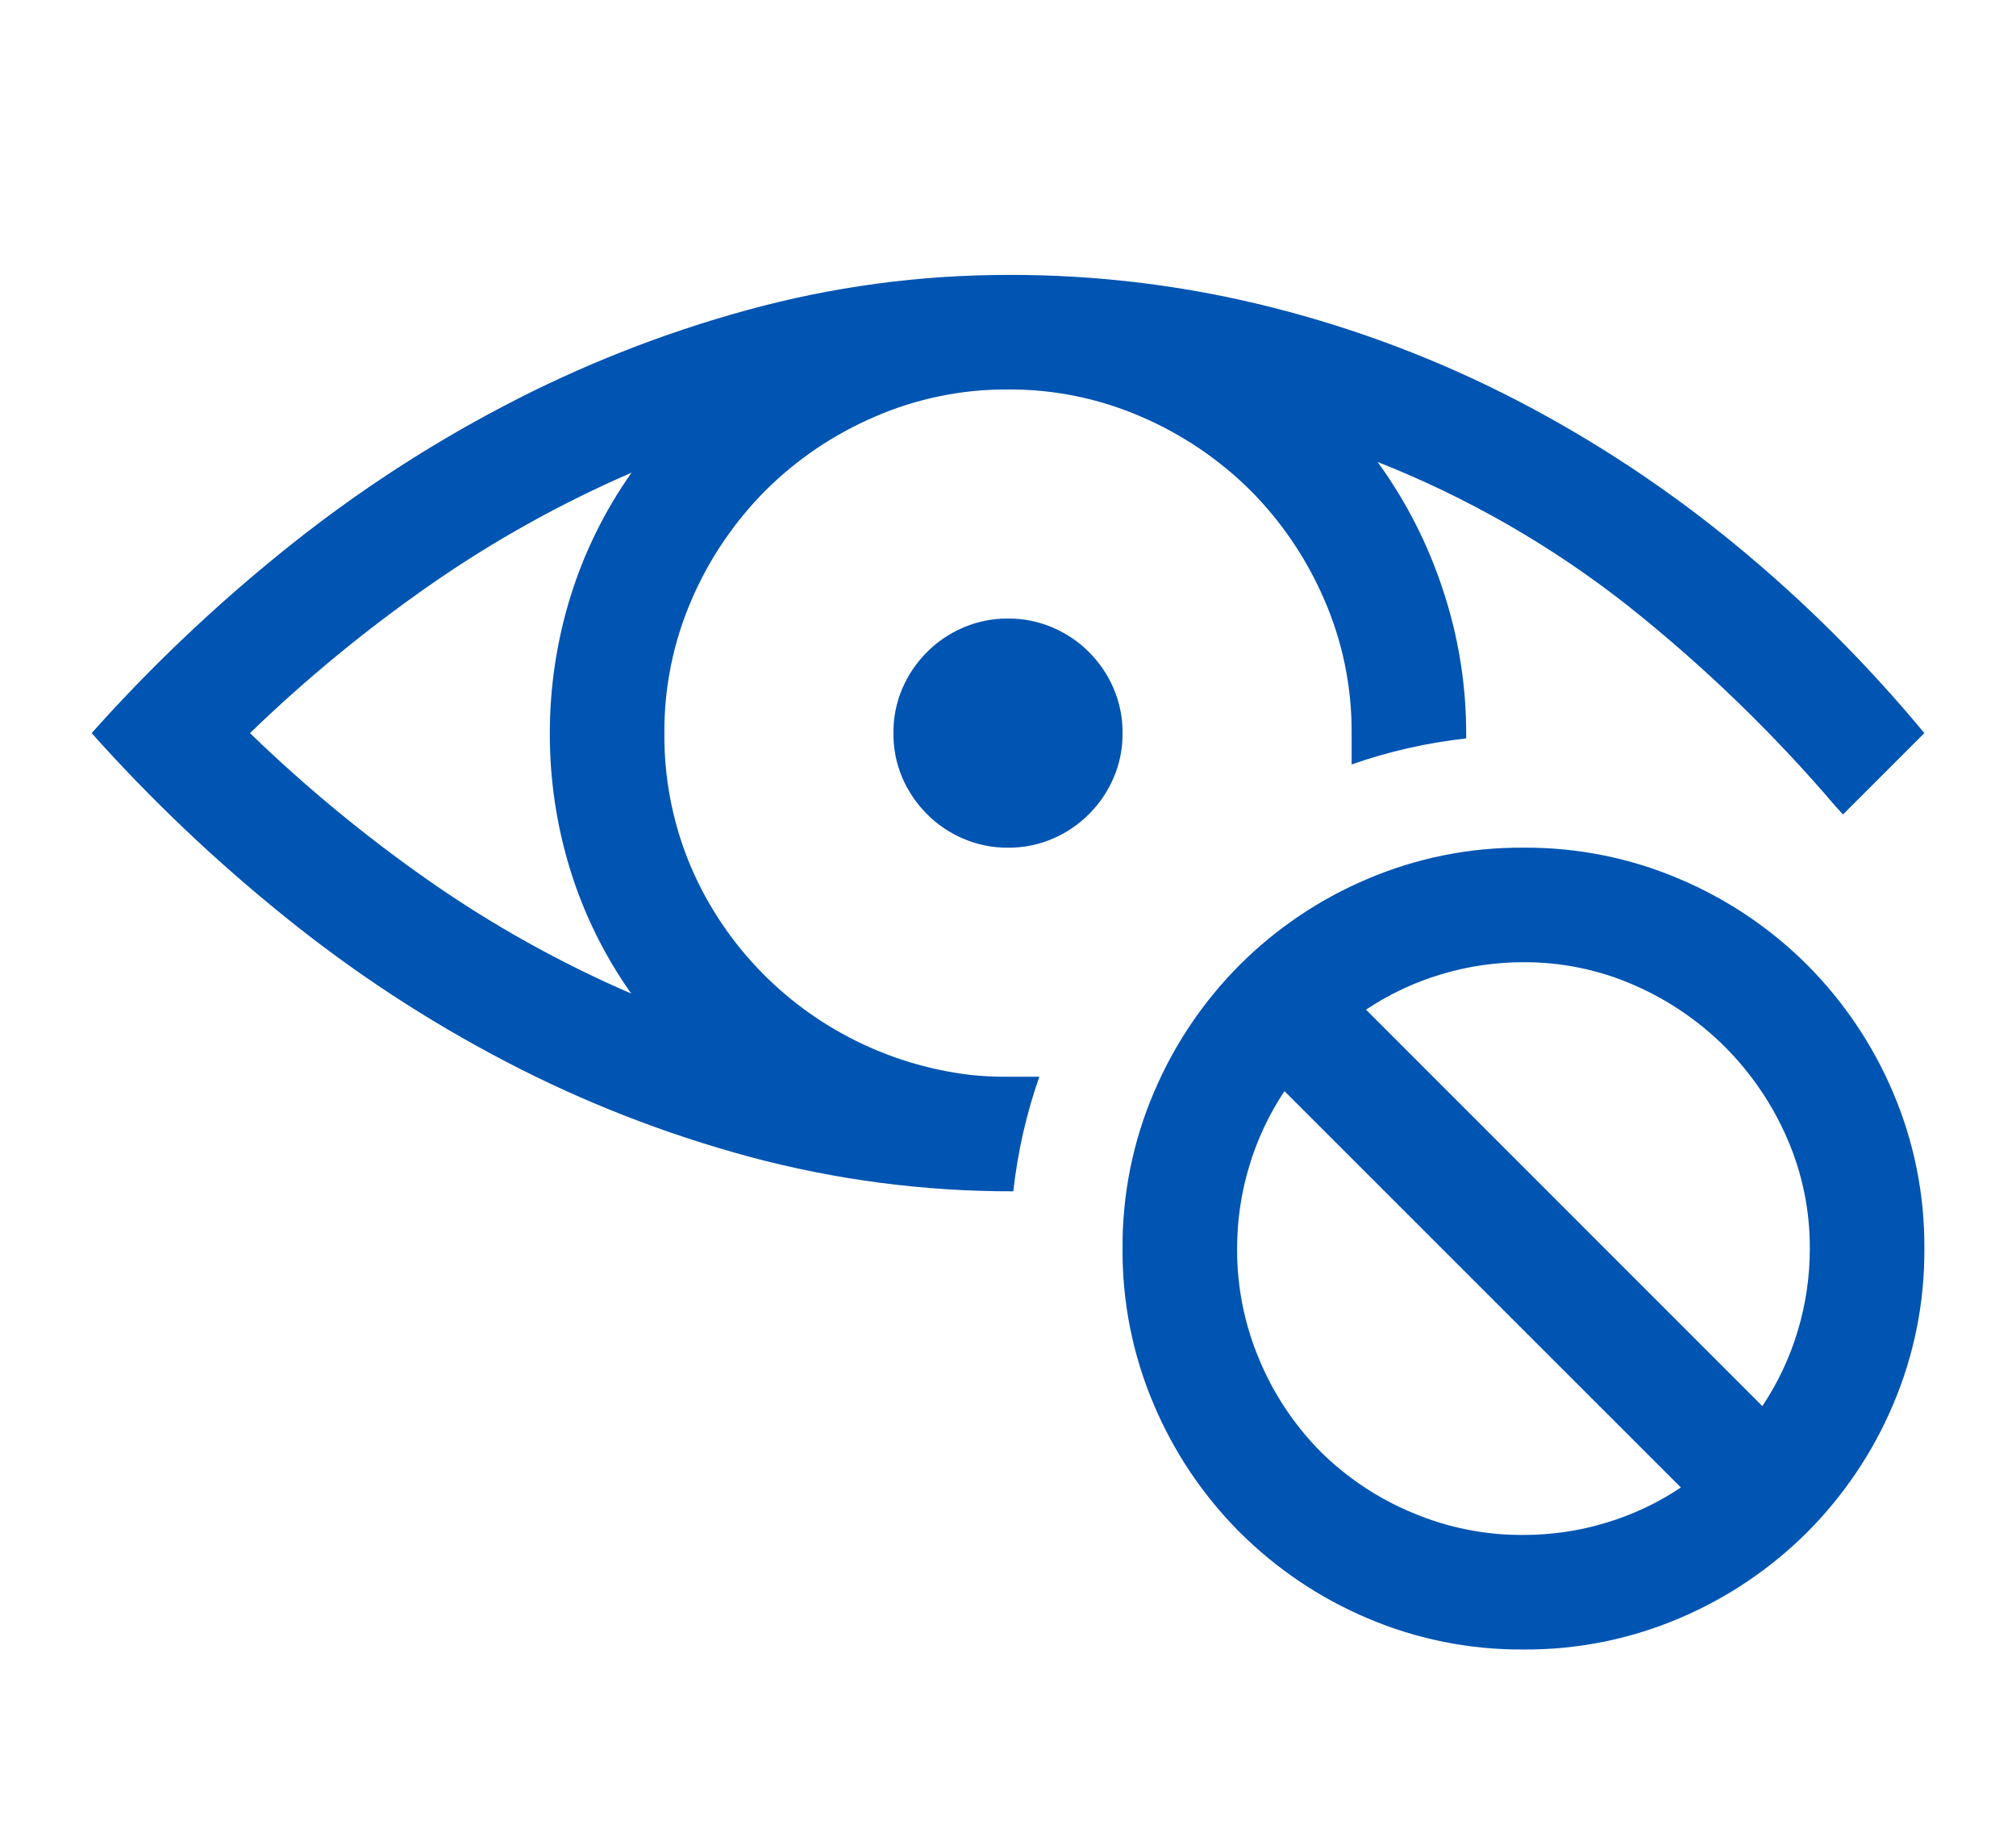 <svg width="22" height="20" viewBox="0 0 22 20" fill="none" xmlns="http://www.w3.org/2000/svg">
<path d="M11 6.75C11.168 6.748 11.334 6.782 11.488 6.848C11.636 6.911 11.77 7.002 11.884 7.116C11.998 7.23 12.089 7.364 12.152 7.512C12.218 7.666 12.252 7.832 12.25 8C12.252 8.168 12.218 8.334 12.152 8.488C12.089 8.636 11.998 8.77 11.884 8.884C11.77 8.998 11.636 9.089 11.488 9.152C11.334 9.218 11.168 9.252 11 9.25C10.832 9.252 10.666 9.218 10.512 9.152C10.364 9.089 10.229 8.998 10.116 8.884C10.002 8.77 9.911 8.636 9.847 8.488C9.781 8.334 9.748 8.168 9.75 8C9.748 7.832 9.781 7.666 9.847 7.512C9.911 7.364 10.002 7.23 10.116 7.116C10.229 7.002 10.364 6.911 10.512 6.848C10.666 6.782 10.832 6.748 11 6.75ZM16.625 9.25C17.21 9.246 17.79 9.362 18.329 9.592C18.849 9.812 19.321 10.13 19.721 10.529C20.119 10.929 20.438 11.401 20.658 11.921C20.888 12.459 21.004 13.04 21 13.625C21.004 14.21 20.888 14.79 20.658 15.329C20.438 15.849 20.119 16.321 19.721 16.721C19.321 17.119 18.849 17.438 18.329 17.658C17.79 17.888 17.21 18.004 16.625 18C16.04 18.004 15.459 17.888 14.921 17.658C14.401 17.438 13.929 17.119 13.529 16.721C13.13 16.321 12.812 15.849 12.592 15.329C12.362 14.79 12.246 14.21 12.25 13.625C12.246 13.04 12.362 12.459 12.592 11.921C12.812 11.401 13.13 10.929 13.529 10.529C13.929 10.13 14.401 9.812 14.921 9.592C15.459 9.362 16.04 9.246 16.625 9.25ZM13.5 13.625C13.498 14.043 13.581 14.456 13.744 14.841C13.9 15.214 14.126 15.553 14.411 15.841C14.698 16.125 15.038 16.352 15.411 16.507C15.795 16.67 16.208 16.753 16.625 16.75C16.929 16.75 17.232 16.706 17.523 16.618C17.814 16.531 18.091 16.401 18.343 16.232L14.017 11.907C13.849 12.159 13.719 12.436 13.632 12.727C13.544 13.018 13.5 13.321 13.5 13.625ZM19.232 15.344C19.401 15.091 19.531 14.815 19.618 14.524C19.706 14.232 19.75 13.93 19.75 13.625C19.752 13.209 19.667 12.797 19.5 12.417C19.339 12.047 19.11 11.711 18.826 11.426C18.54 11.14 18.203 10.911 17.833 10.75C17.452 10.583 17.041 10.498 16.625 10.5C16.321 10.5 16.018 10.544 15.727 10.632C15.436 10.719 15.159 10.849 14.907 11.018L19.232 15.344ZM7.25 8C7.246 8.466 7.331 8.928 7.5 9.362C7.665 9.781 7.905 10.166 8.207 10.5C8.508 10.834 8.867 11.111 9.266 11.32C9.678 11.536 10.127 11.675 10.589 11.73C10.714 11.743 10.84 11.75 10.966 11.75H11.342C11.2 12.154 11.105 12.574 11.058 13C10.087 13.002 9.12 12.876 8.182 12.624C7.259 12.375 6.365 12.026 5.517 11.583C4.662 11.137 3.854 10.607 3.104 10C2.349 9.392 1.646 8.723 1 8C1.639 7.284 2.336 6.621 3.083 6.018C3.832 5.412 4.638 4.881 5.491 4.434C6.337 3.989 7.229 3.637 8.152 3.384C9.08 3.129 10.038 3 11 3C11.975 2.997 12.946 3.117 13.891 3.357C14.813 3.591 15.706 3.93 16.552 4.368C17.401 4.808 18.201 5.337 18.939 5.945C19.69 6.562 20.38 7.251 21 8L20.112 8.888L20.033 8.801C19.349 7.999 18.588 7.264 17.762 6.608C16.933 5.956 16.014 5.428 15.033 5.041C15.345 5.469 15.586 5.944 15.75 6.448C15.915 6.948 16 7.473 16 8V8.058C15.574 8.105 15.154 8.2 14.75 8.342V8C14.753 7.5 14.652 7.004 14.452 6.545C14.261 6.101 13.988 5.696 13.647 5.353C13.304 5.012 12.899 4.739 12.455 4.548C11.996 4.348 11.5 4.247 11 4.25C10.5 4.247 10.004 4.348 9.545 4.548C9.1 4.739 8.696 5.012 8.353 5.353C8.012 5.696 7.738 6.101 7.547 6.545C7.348 7.004 7.247 7.5 7.25 8ZM6.888 10.842C6.596 10.429 6.371 9.972 6.222 9.489C6.073 9.007 5.999 8.505 6 8C6 7.495 6.076 6.993 6.225 6.511C6.375 6.028 6.6 5.571 6.892 5.158C6.117 5.494 5.377 5.906 4.685 6.389C3.991 6.873 3.336 7.412 2.728 8C3.335 8.588 3.989 9.127 4.682 9.612C5.374 10.095 6.113 10.507 6.888 10.842Z" fill="#0054B2"/>
</svg>
